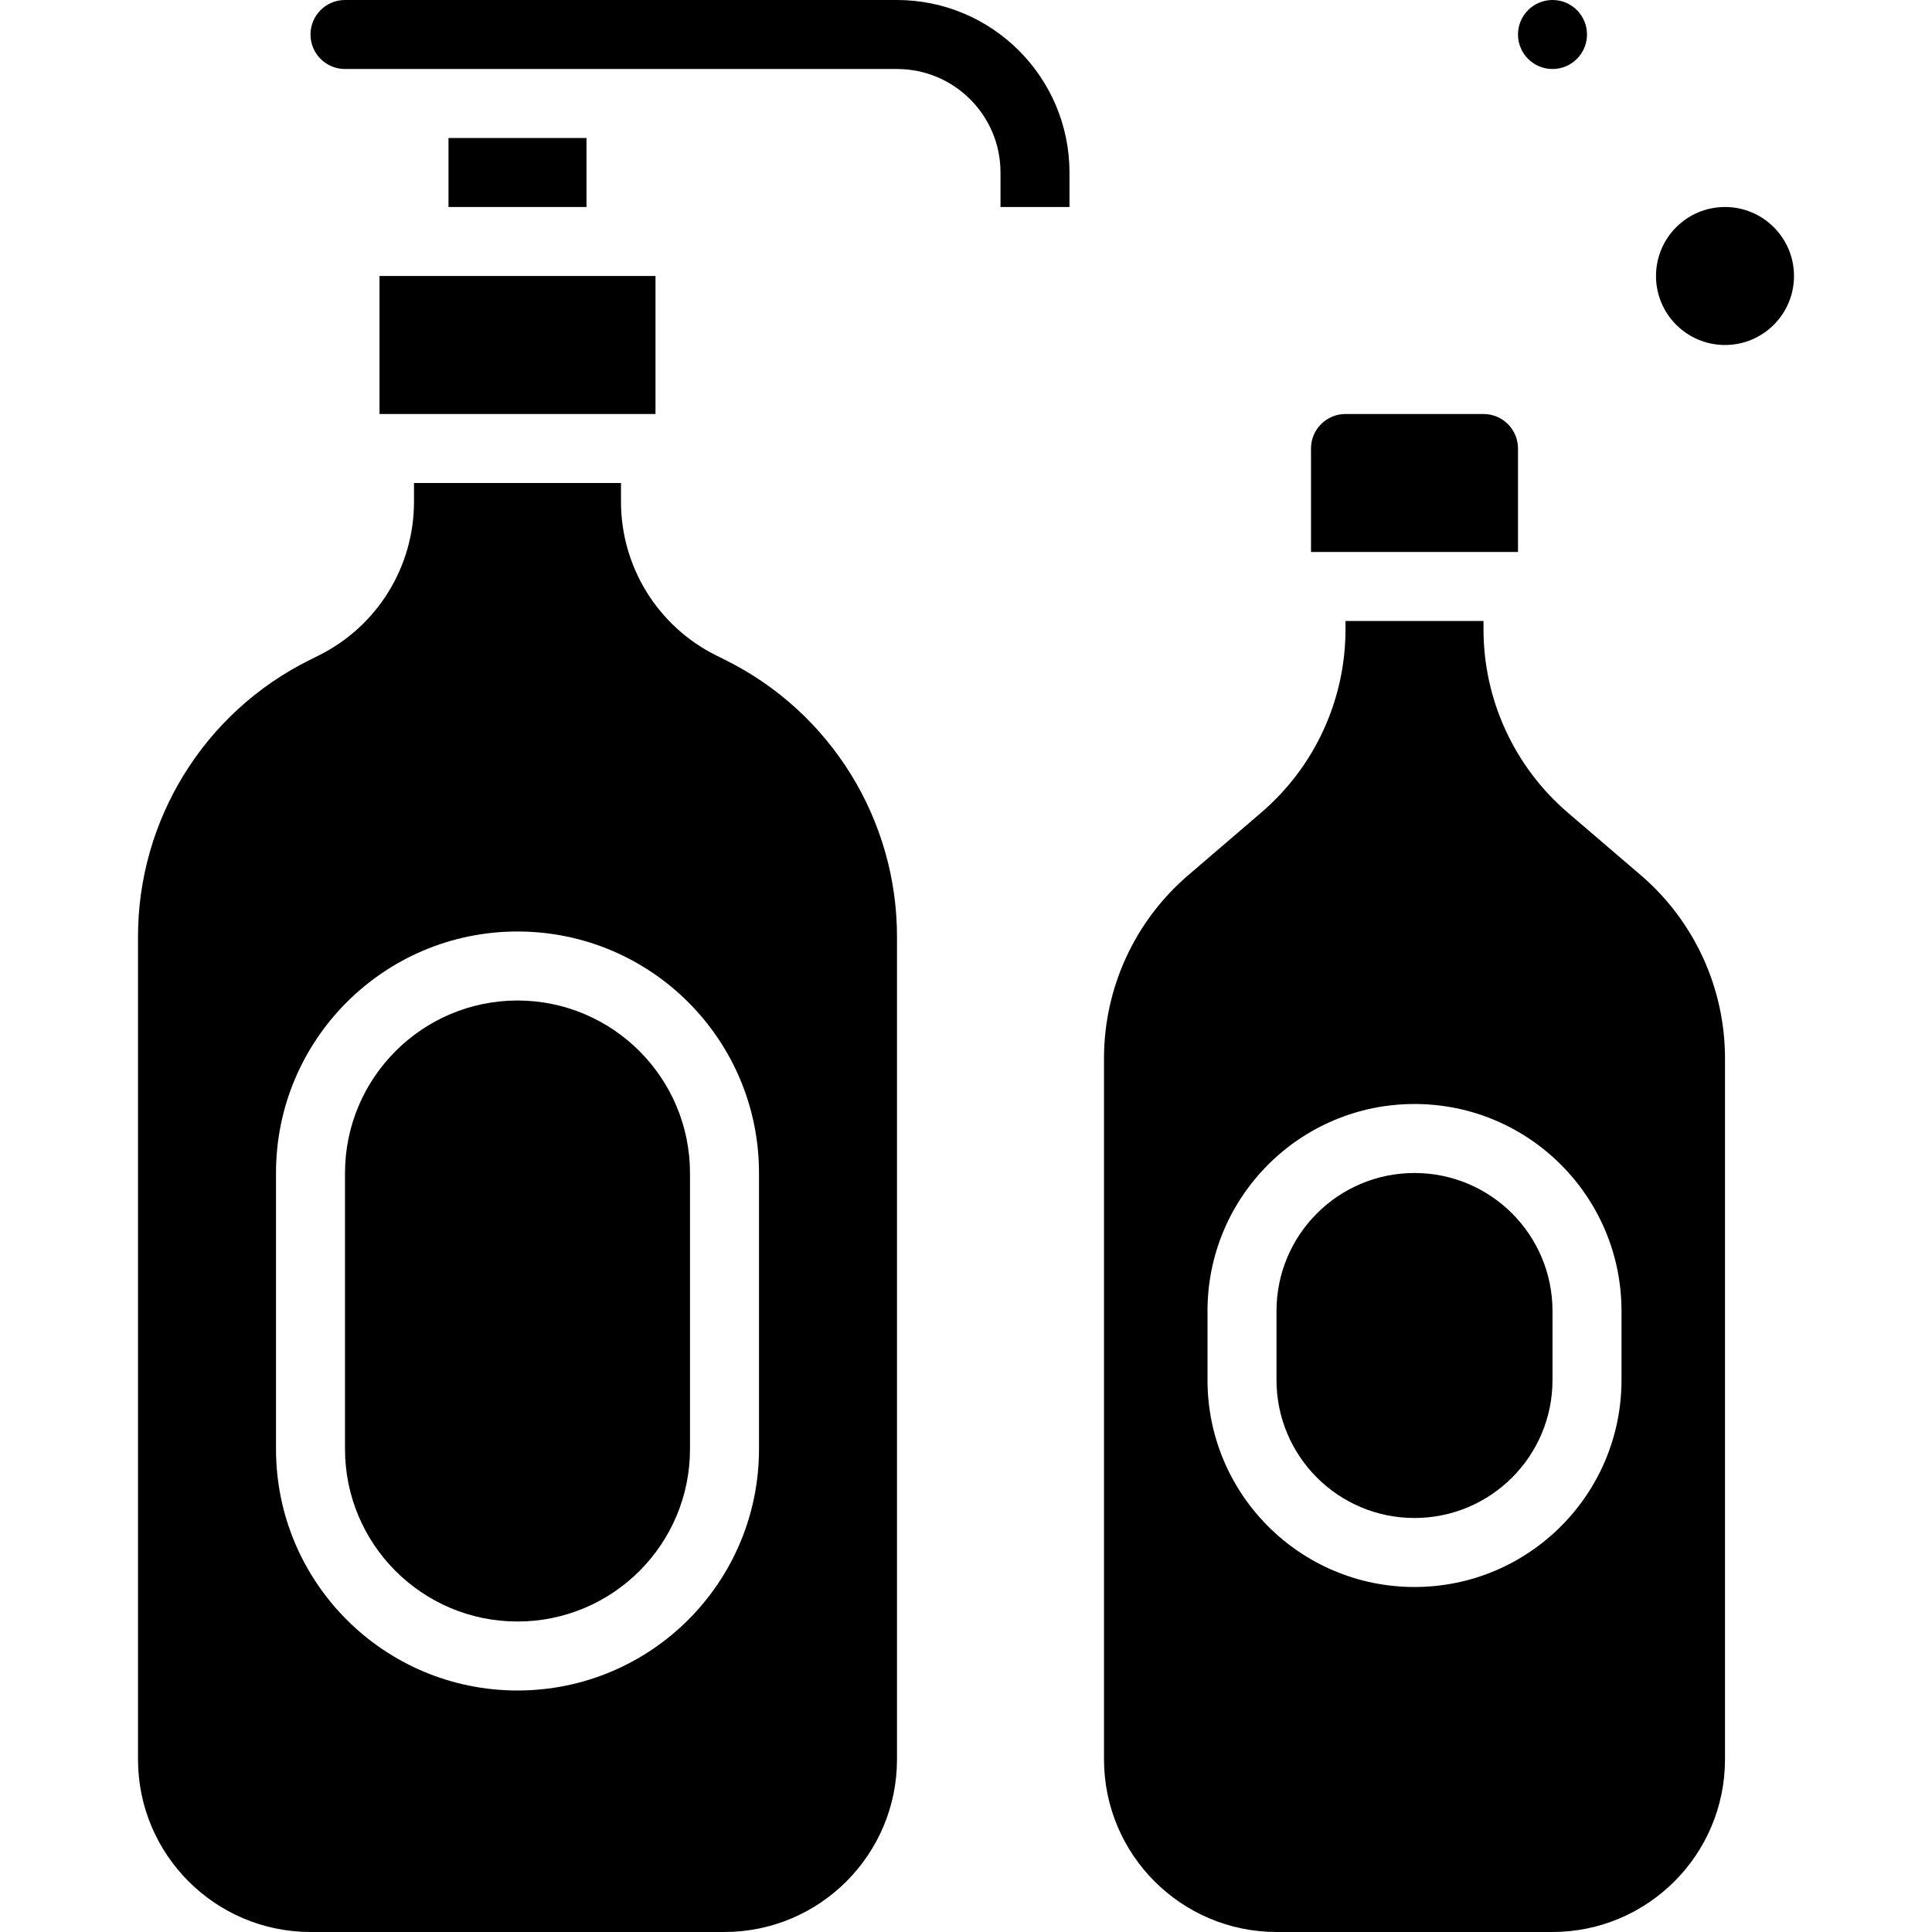 <svg height="448pt" viewBox="-31 0 447 448" width="448pt" xmlns="http://www.w3.org/2000/svg"><path d="m368.5 245.441c.008-16.352-7.133-31.887-19.551-42.52l-16.898-14.48c-12.41-10.641-19.551-26.172-19.551-42.52v-1.922h-32v1.922c.008 16.348-7.137 31.887-19.559 42.52l-16.883 14.48c-12.422 10.629-19.566 26.168-19.559 42.52v162.559c.027 22.082 17.922 39.973 40 40h64c22.082-.027 39.973-17.918 40-40zm-24 74.559c0 26.508-21.488 48-48 48-26.508 0-48-21.492-48-48v-16c0-26.508 21.492-48 48-48 26.512 0 48 21.492 48 48zm0 0"/><path d="m296.5 272c-17.672 0-32 14.328-32 32v16c0 17.672 14.328 32 32 32s32-14.328 32-32v-16c0-17.672-14.328-32-32-32zm0 0"/><path d="m312.5 96h-32c-4.418 0-8 3.582-8 8v24h48v-24c0-4.418-3.582-8-8-8zm0 0"/><path d="m336.5 8c0 4.418-3.582 8-8 8s-8-3.582-8-8 3.582-8 8-8 8 3.582 8 8zm0 0"/><path d="m384.5 64c0 8.836-7.164 16-16 16s-16-7.164-16-16 7.164-16 16-16 16 7.164 16 16zm0 0"/><path d="m216.5 48v-8c-.027-22.082-17.918-39.973-40-40h-128c-4.418 0-8 3.582-8 8s3.582 8 8 8h128c13.254 0 24 10.746 24 24v8zm0 0"/><path d="m88.5 232c-22.078.027-39.973 17.918-40 40v64c0 22.09 17.91 40 40 40s40-17.91 40-40v-64c-.027-22.082-17.918-39.973-40-40zm0 0"/><path d="m56.5 64h64v32h-64zm0 0"/><path d="m72.5 32h32v16h-32zm0 0"/><path d="m176.5 217.441c.094-27.301-15.348-52.277-39.809-64.402l-2.078-1.039c-13.586-6.734-22.164-20.609-22.113-35.777v-4.223h-48v4.223c.051 15.168-8.523 29.043-22.113 35.777l-2.078 1.039c-24.461 12.125-39.898 37.102-39.809 64.402v190.559c.027 22.082 17.922 39.973 40 40h96c22.082-.027 39.973-17.918 40-40zm-32 118.559c0 30.93-25.07 56-56 56-30.926 0-56-25.07-56-56v-64c0-30.93 25.074-56 56-56 30.93 0 56 25.07 56 56zm0 0"/></svg>